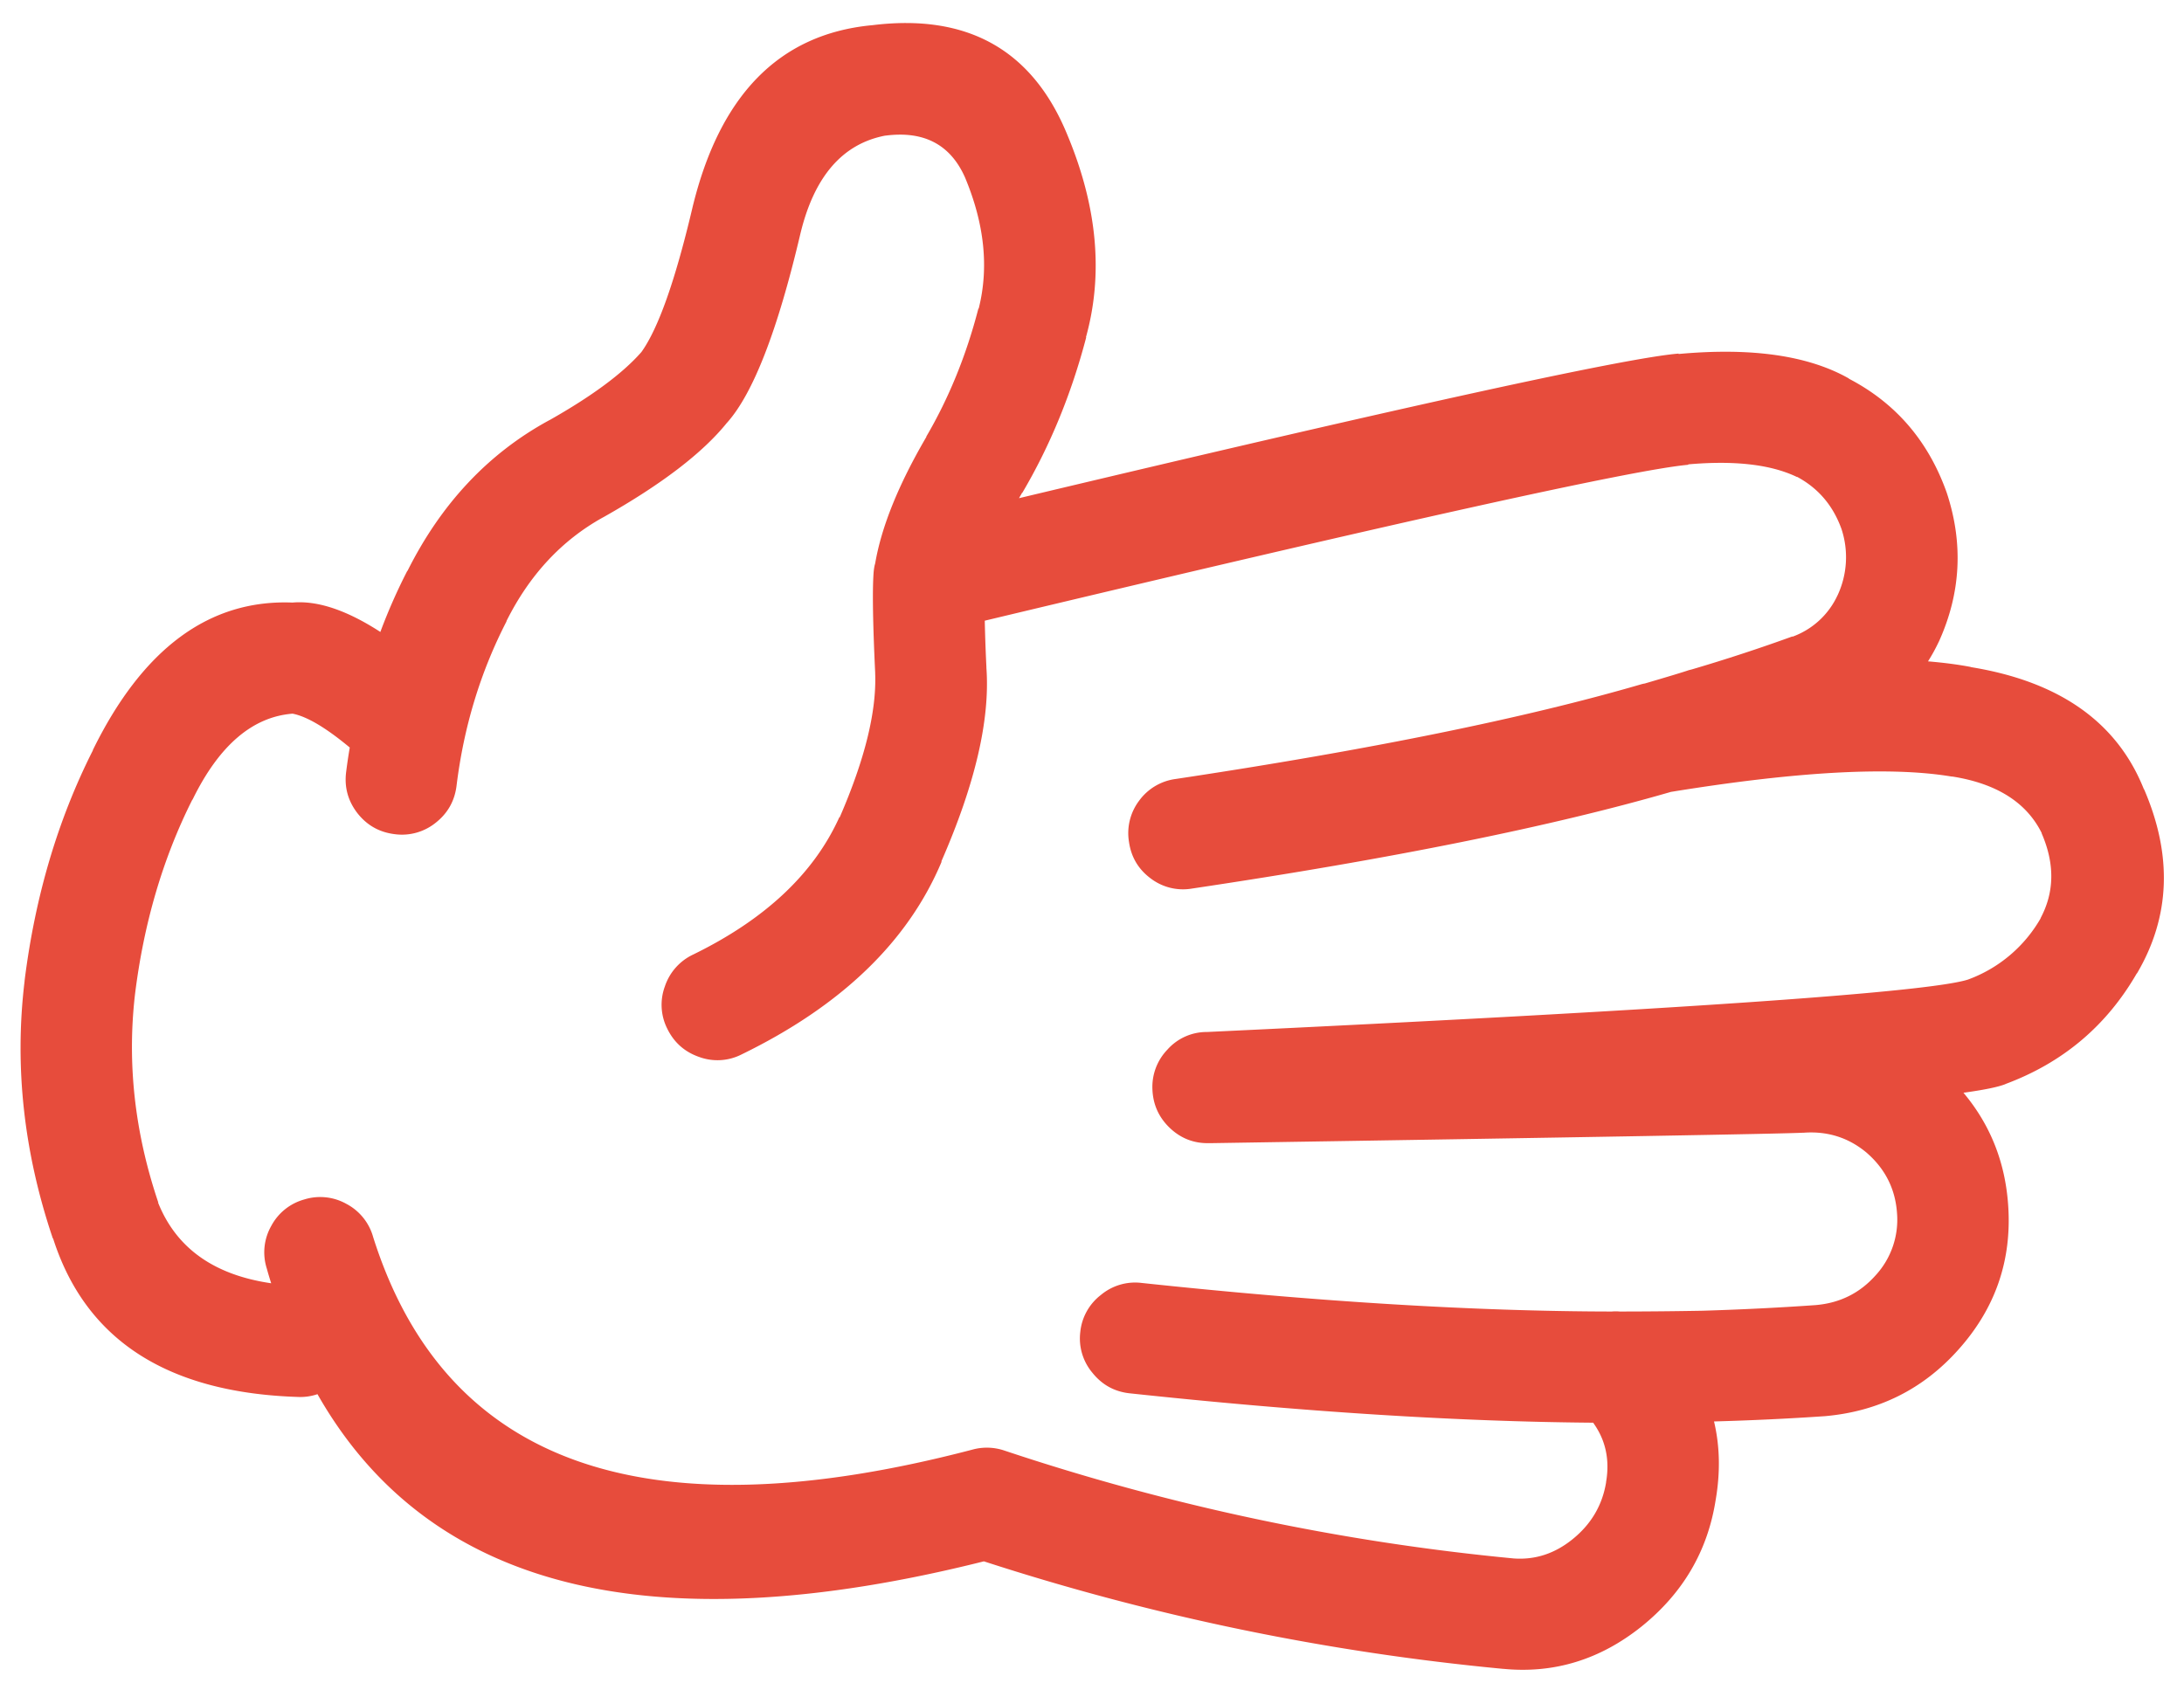 <?xml version="1.0" standalone="no"?><!DOCTYPE svg PUBLIC "-//W3C//DTD SVG 1.1//EN" "http://www.w3.org/Graphics/SVG/1.1/DTD/svg11.dtd"><svg class="icon" width="48px" height="37.15px" viewBox="0 0 1323 1024" version="1.1" xmlns="http://www.w3.org/2000/svg"><path fill="#E74C3C" d="M1039.313 908.934c2.899-16.857 2.552-32.705-0.992-47.608 22.103-0.614 44.268-1.638 66.418-3.151h0.236c32.784-2.773 59.959-16.274 81.526-40.519 22.292-24.97 32.295-54.004 30.027-87.15-1.749-26.151-10.791-48.916-27.097-68.356 12.383-1.701 20.764-3.434 25.143-5.12l0.488-0.236c34.564-12.887 61.015-35.178 79.321-66.875l0.252-0.236c20.133-34.312 21.504-71.475 4.159-111.569v0.268c-16.179-40.771-51.247-65.504-105.22-74.201h0.488c-7.877-1.512-16.589-2.631-26.104-3.434a106.969 106.969 0 0 0 6.333-11.485l0.252-0.488c13.391-29.523 14.919-59.707 4.647-90.553-0.095-0.189-0.173-0.441-0.268-0.725-11.169-30.752-30.862-53.469-59.061-68.104h0.252c-24.592-13.974-58.998-18.936-103.251-14.887V214.252c-32.138 2.615-165.321 31.807-399.581 87.623l1.953-3.419v0.252c16.888-28.625 29.822-60.101 38.802-94.476l-0.236 0.252c10.697-38.361 6.932-79.289-11.232-122.754-21.11-51.594-60.637-73.744-118.642-66.402h-0.236c-55.863 5.498-91.971 42.52-108.371 111.065-10.319 43.701-20.575 72.657-30.767 86.898l-0.221 0.252c-11.296 12.824-29.775 26.498-55.422 41.007a3.466 3.466 0 0 0-0.488 0.236c-36.691 20.007-65.252 50.444-85.669 91.294v-0.252a342.63 342.63 0 0 0-16.368 37.1c-20.338-13.186-38.077-19.141-53.201-17.802-50.475-2.001-90.852 27.869-121.068 89.576l0.236-0.252c-21.283 42.031-35.115 88.647-41.496 139.878v0.252c-6.207 51.72-0.504 103.629 17.077 155.727l0.236 0.252c19.692 61.408 69.159 93.405 148.401 95.925a31.98 31.98 0 0 0 11.721-1.686c67.19 118.217 201.775 151.977 403.708 101.297a1462.949 1462.949 0 0 0 314.652 65.158h0.236c30.578 2.93 58.415-5.608 83.48-25.632 25.127-20.212 40.094-45.733 44.946-76.69zM608.24 878.907a32.989 32.989 0 0 0-19.283-0.488c-198.451 51.956-319.425 8.995-362.953-128.882a32.516 32.516 0 0 0-16.116-20.007 32.453 32.453 0 0 0-25.616-2.71 32.421 32.421 0 0 0-20.023 16.116 32.295 32.295 0 0 0-2.694 25.616c0.835 3.025 1.733 6.034 2.694 9.043-34.753-5.057-57.612-21.394-68.592-49.057l0.252 0.252c-14.289-42.22-19.015-84.299-14.163-126.22 5.325-43.134 16.888-82.44 34.658-117.855l0.252-0.268c16.006-32.705 36.171-50.05 60.542-52.003 8.665 1.67 20.212 8.507 34.658 20.527-0.866 4.947-1.575 9.909-2.206 14.872-1.15 9.216 1.134 17.487 6.837 24.891 5.75 7.326 13.233 11.563 22.449 12.713a32.547 32.547 0 0 0 24.907-6.853c7.31-5.734 11.548-13.217 12.698-22.449 4.38-35.698 14.462-68.892 30.263-99.596v-0.252c13.974-27.963 33.43-48.884 58.336-62.716l0.488-0.252c35.1-19.803 59.991-38.865 74.689-57.108l0.252-0.252c15.754-17.77 30.484-55.784 44.19-113.995 8.318-34.879 25.49-54.823 51.499-59.802h0.252c23.237-2.993 39.259 5.467 48.081 25.395 11.752 28.105 14.525 54.556 8.287 79.336l-0.252 0.236c-7.278 28.136-17.77 53.925-31.492 77.383v0.252c-16.857 28.877-27.191 54.43-30.988 76.642a18.621 18.621 0 0 0-0.488 1.953 38.912 38.912 0 0 0-0.488 3.907c-0.756 10.744-0.425 30.846 0.977 60.321v0.473c0.866 23.158-6.302 52.192-21.472 87.135h-0.236c-15.439 34.17-44.977 61.928-88.615 83.228a32.768 32.768 0 0 0-17.077 19.283 32.185 32.185 0 0 0 1.465 25.647c4.08 8.334 10.524 14.052 19.283 17.093a32.169 32.169 0 0 0 25.632-1.481c60.526-29.46 100.966-68.419 121.305-116.909h-0.236c20.512-46.852 29.617-85.984 27.333-117.413v-0.473a1015.225 1015.225 0 0 1-0.992-28.073c251.101-60.054 393.169-91.546 426.173-94.476v-0.252c28.01-2.458 49.892 0.047 65.662 7.562h0.268c12.572 6.743 21.441 16.983 26.592 30.767l0.268 0.709a54.54 54.54 0 0 1-2.206 40.031l-0.252 0.504a48.081 48.081 0 0 1-27.333 24.907l0.252-0.268a1049.474 1049.474 0 0 1-61.03 20.023l-1.938 0.488c-3.198 1.119-12.083 3.797-26.608 8.066a17.802 17.802 0 0 0-2.206 0.488c-70.435 20.543-164.407 39.668-281.931 57.36a32.595 32.595 0 0 0-22.197 13.17 32.61 32.61 0 0 0-6.112 25.159c1.339 9.137 5.734 16.463 13.186 21.992a32.28 32.28 0 0 0 24.891 6.097c120.832-18.022 217.576-37.557 290.217-58.589 76.327-12.398 133.025-15.502 170.126-9.279h0.504c26.766 4.285 44.757 15.691 53.941 34.17v0.236c8.019 18.511 7.767 35.682-0.74 51.531l0.252-0.268a83.952 83.952 0 0 1-44.19 37.352c-24.576 7.782-178.192 18.369-460.832 31.744a31.823 31.823 0 0 0-24.166 10.744 32.563 32.563 0 0 0-9.027 23.93c0.331 9.2 3.812 17.014 10.492 23.426 6.648 6.333 14.541 9.437 23.678 9.263h1.229c227.17-3.576 346.774-5.671 358.81-6.333h0.473c14.462-1.024 27.16 3.025 38.077 12.193l0.252 0.236c11.012 9.689 17.03 21.756 18.054 36.155a49.751 49.751 0 0 1-12.934 37.825c-9.61 10.823-21.74 16.825-36.36 18.054-22.875 1.623-45.733 2.725-68.592 3.419-16.195 0.299-32.894 0.457-50.034 0.473a28.089 28.089 0 0 0-4.884 0c-82.692-0.11-177.625-5.876-284.861-17.329a32.343 32.343 0 0 0-24.655 7.326 32.358 32.358 0 0 0-12.446 22.449 32.264 32.264 0 0 0 7.326 24.639c5.797 7.263 13.296 11.437 22.465 12.461 105.125 11.248 198.782 17.172 280.938 17.818l0.488 0.74c7.136 10.224 9.578 21.961 7.326 35.131v0.268c-2.3 13.974-9.121 25.505-20.512 34.627-10.665 8.57-22.465 12.414-35.383 11.5a1389.899 1389.899 0 0 1-308.807-65.441z" /></svg>